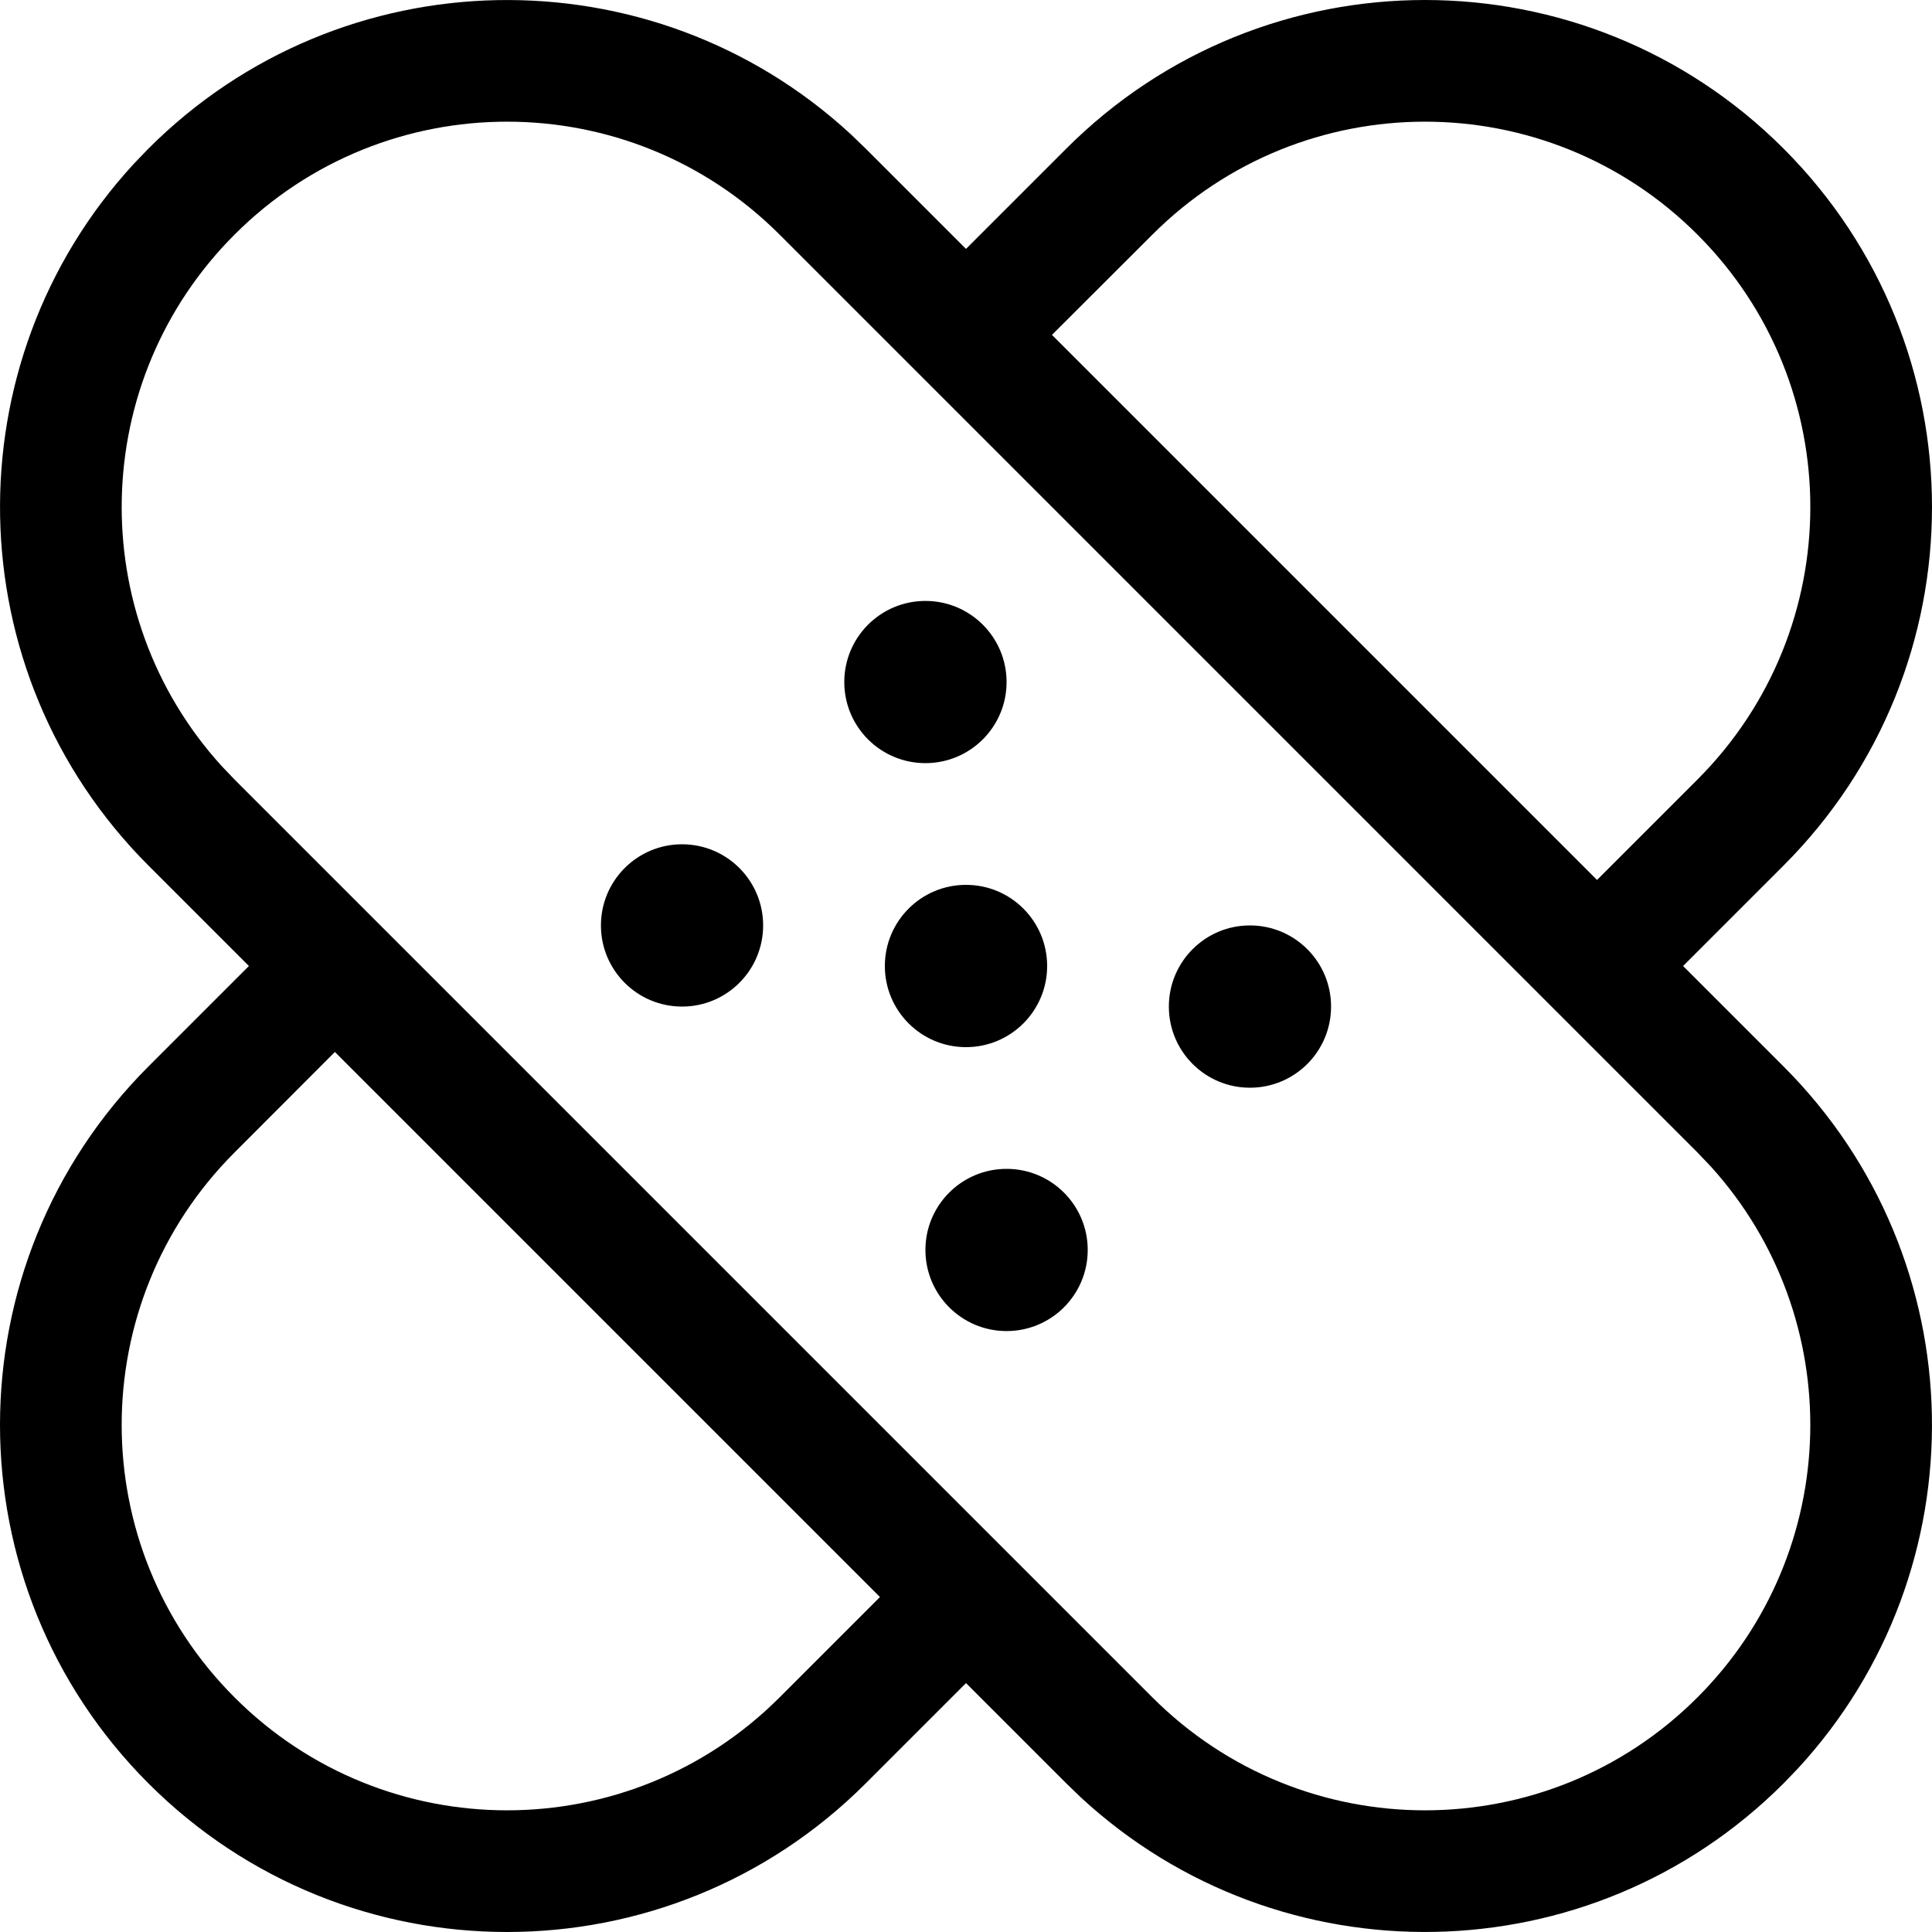 <svg xmlns="http://www.w3.org/2000/svg" xmlns:xlink="http://www.w3.org/1999/xlink" width="24" height="24" version="1.1" viewBox="0 0 24 24"><title>accident</title><g id="Icons" fill="none" fill-rule="evenodd" stroke="none" stroke-width="1"><g id="Shape" fill="#000"><path d="M1575.155,59.845 C1577.615,62.305 1577.615,66.293 1575.155,68.753 L1573.908,70 L1575.155,71.247 C1577.553,73.645 1577.613,77.497 1575.335,79.968 L1575.155,80.155 C1572.757,82.553 1568.905,82.613 1566.434,80.335 L1566.247,80.155 L1565,78.908 L1563.753,80.155 C1561.293,82.615 1557.305,82.615 1554.845,80.155 C1552.385,77.695 1552.385,73.707 1554.845,71.247 L1556.092,70 L1554.845,68.753 C1552.447,66.355 1552.387,62.503 1554.665,60.032 L1554.845,59.845 C1557.243,57.447 1561.095,57.387 1563.566,59.665 L1563.753,59.845 L1565,61.092 L1566.247,59.845 C1568.707,57.385 1572.695,57.385 1575.155,59.845 Z M1562.684,60.914 C1560.814,59.044 1557.783,59.044 1555.914,60.914 C1554.101,62.727 1554.046,65.632 1555.749,67.511 L1555.914,67.684 L1567.316,79.086 C1569.186,80.956 1572.217,80.956 1574.086,79.086 C1575.899,77.273 1575.954,74.368 1574.251,72.489 L1574.086,72.316 L1562.684,60.914 Z M1557.16,71.068 L1555.914,72.316 C1554.044,74.186 1554.044,77.217 1555.914,79.086 C1557.783,80.956 1560.814,80.956 1562.684,79.086 L1563.931,77.839 L1557.16,71.068 Z M1565.504,72.52 C1566.061,72.52 1566.512,72.971 1566.512,73.527 C1566.512,74.084 1566.061,74.535 1565.504,74.535 C1564.947,74.535 1564.496,74.084 1564.496,73.527 C1564.496,72.971 1564.947,72.52 1565.504,72.52 Z M1568.527,69.496 C1569.084,69.496 1569.535,69.947 1569.535,70.504 C1569.535,71.061 1569.084,71.512 1568.527,71.512 C1567.971,71.512 1567.52,71.061 1567.52,70.504 C1567.52,69.947 1567.971,69.496 1568.527,69.496 Z M1565,68.992 C1565.557,68.992 1566.008,69.443 1566.008,70 C1566.008,70.557 1565.557,71.008 1565,71.008 C1564.443,71.008 1563.992,70.557 1563.992,70 C1563.992,69.443 1564.443,68.992 1565,68.992 Z M1561.473,68.488 C1562.029,68.488 1562.48,68.939 1562.48,69.496 C1562.48,70.053 1562.029,70.504 1561.473,70.504 C1560.916,70.504 1560.465,70.053 1560.465,69.496 C1560.465,68.939 1560.916,68.488 1561.473,68.488 Z M1567.316,60.914 L1566.068,62.16 L1572.839,68.931 L1574.086,67.684 C1575.956,65.814 1575.956,62.783 1574.086,60.914 C1572.217,59.044 1569.186,59.044 1567.316,60.914 Z M1564.496,65.465 C1565.053,65.465 1565.504,65.916 1565.504,66.473 C1565.504,67.029 1565.053,67.48 1564.496,67.48 C1563.939,67.48 1563.488,67.029 1563.488,66.473 C1563.488,65.916 1563.939,65.465 1564.496,65.465 Z" transform="translate(-1553, -58)"/></g></g></svg>